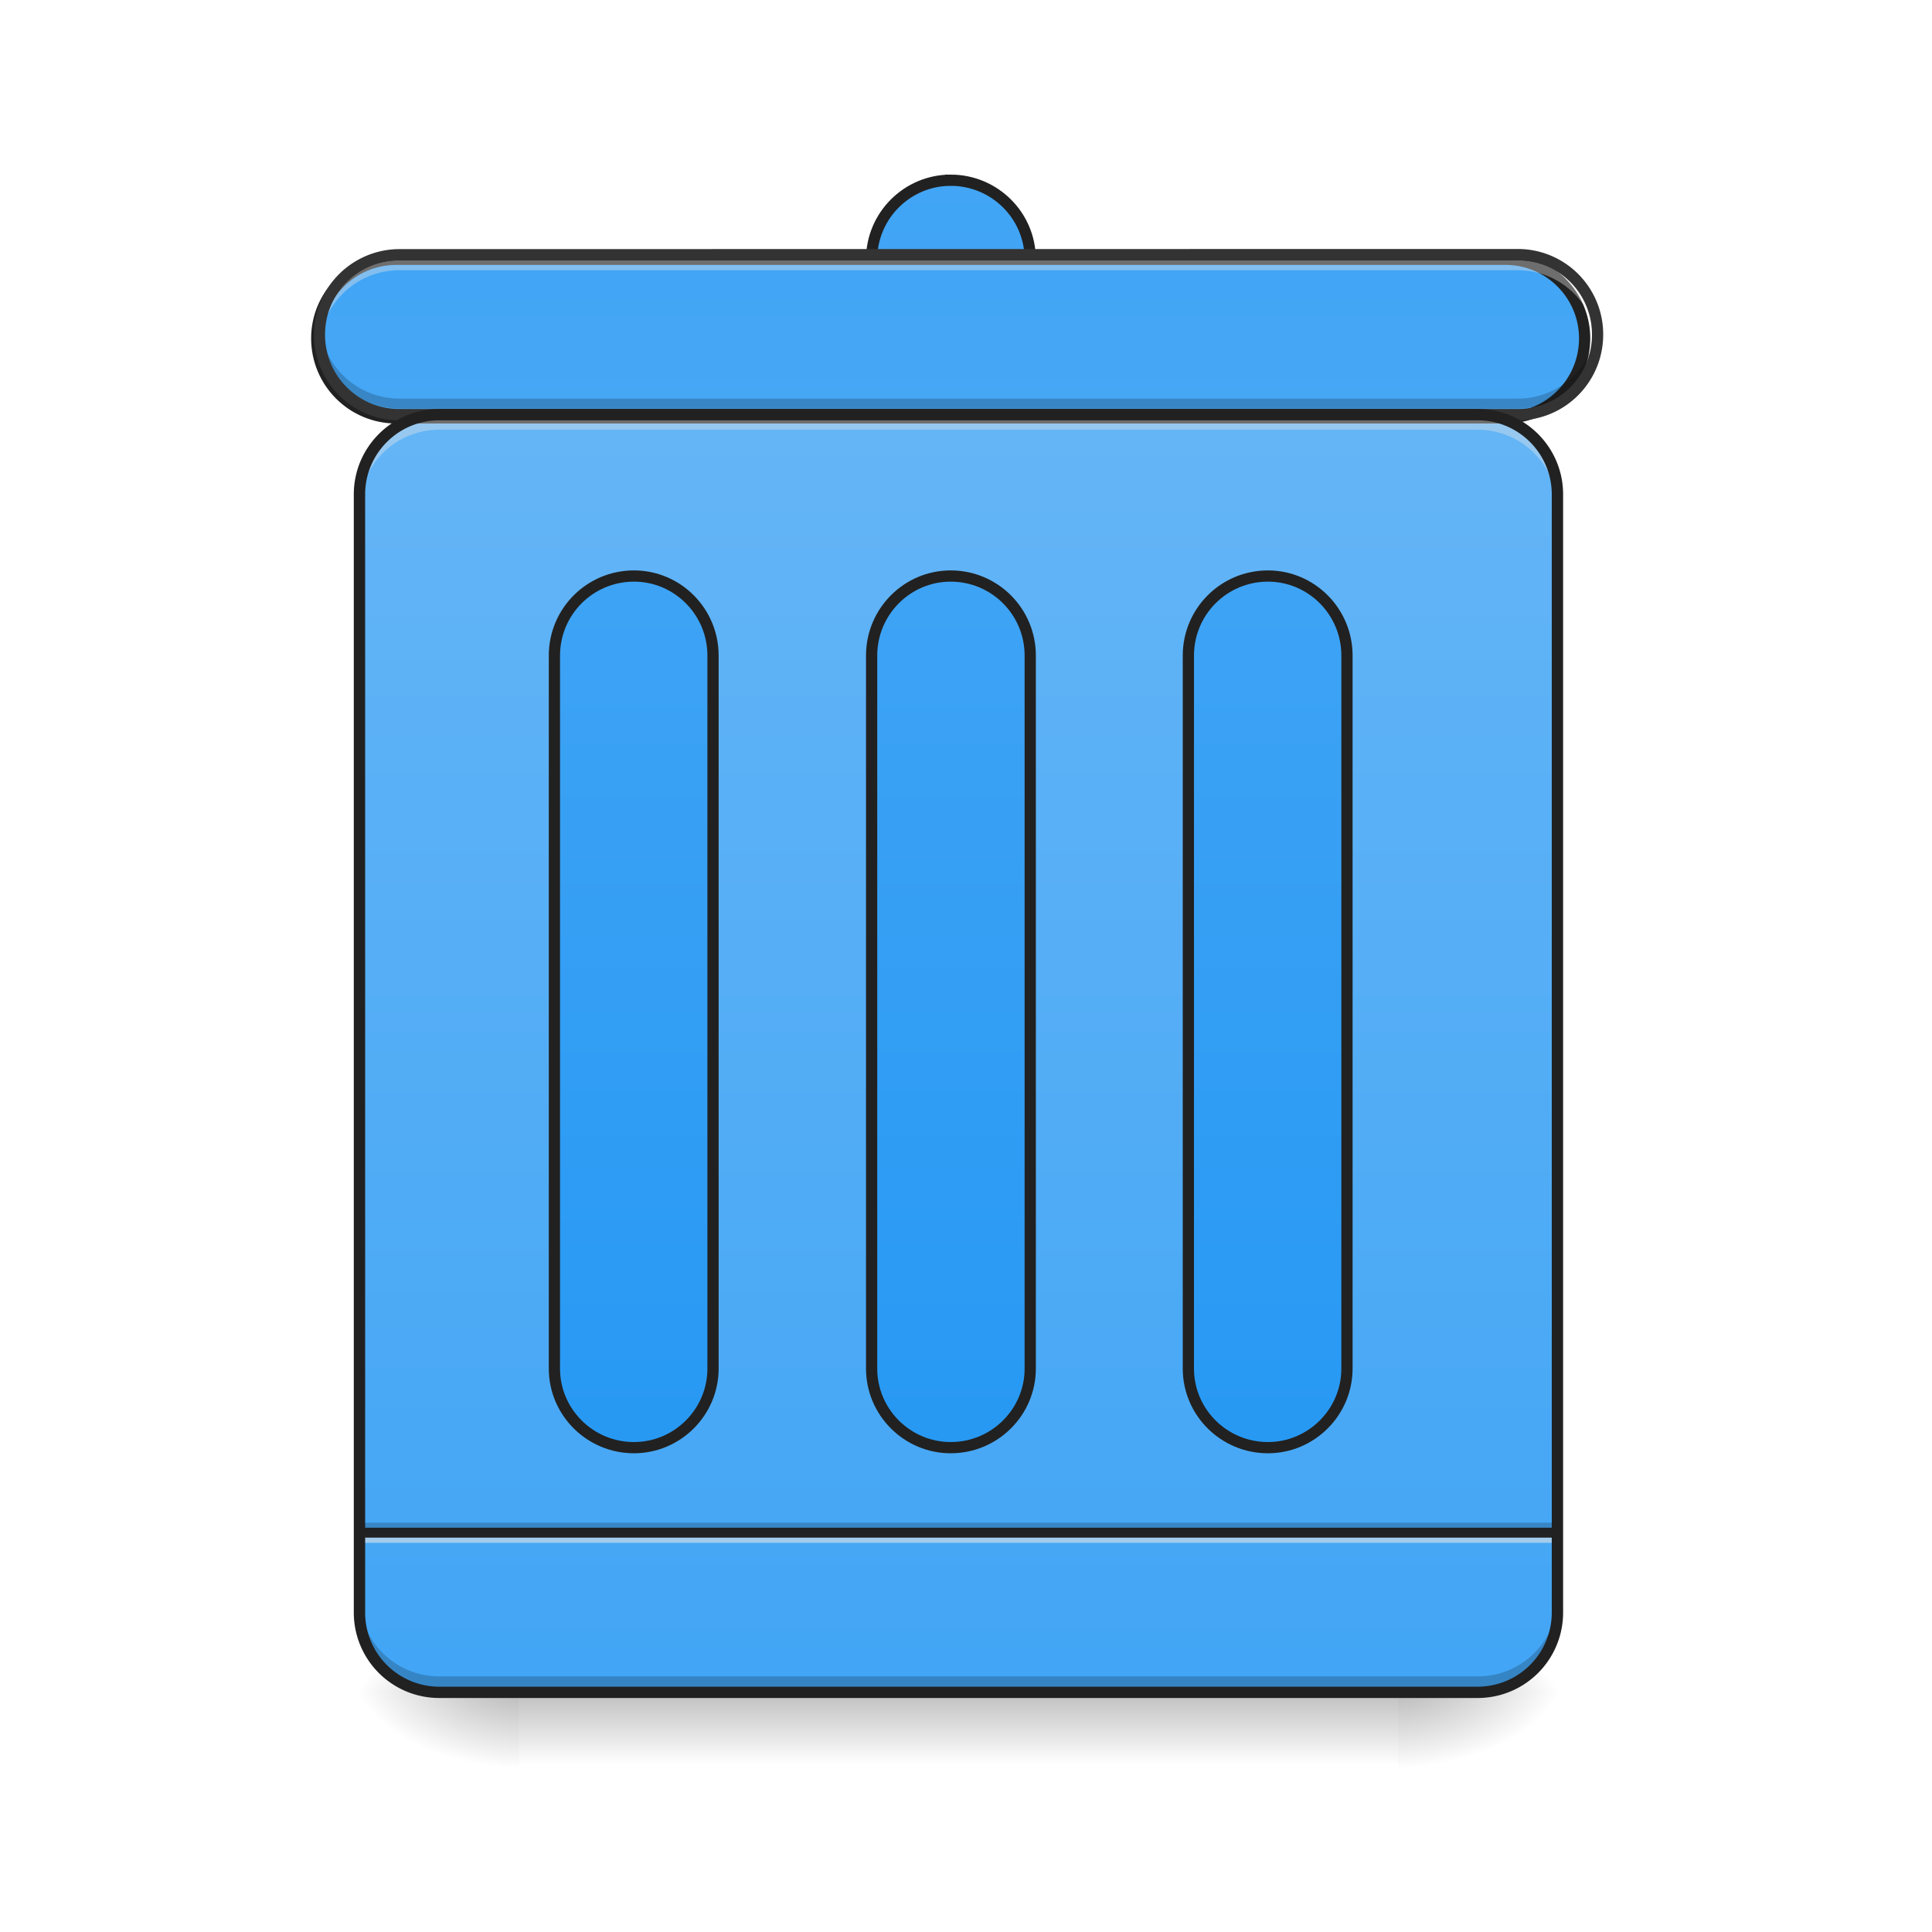 <svg xmlns="http://www.w3.org/2000/svg" width="16pt" height="16pt" viewBox="0 0 16 16"><defs><linearGradient id="a" gradientUnits="userSpaceOnUse" x1="254" y1="233.5" x2="254" y2="254.667" gradientTransform="matrix(.031 0 0 .031 0 6.72)"><stop offset="0" stop-opacity=".275"/><stop offset="1" stop-opacity="0"/></linearGradient><radialGradient id="b" gradientUnits="userSpaceOnUse" cx="450.909" cy="189.579" fx="450.909" fy="189.579" r="21.167" gradientTransform="matrix(0 -.039 -.07 0 24.742 31.798)"><stop offset="0" stop-opacity=".314"/><stop offset=".222" stop-opacity=".275"/><stop offset="1" stop-opacity="0"/></radialGradient><radialGradient id="c" gradientUnits="userSpaceOnUse" cx="450.909" cy="189.579" fx="450.909" fy="189.579" r="21.167" gradientTransform="matrix(0 .039 .07 0 -8.866 -3.764)"><stop offset="0" stop-opacity=".314"/><stop offset=".222" stop-opacity=".275"/><stop offset="1" stop-opacity="0"/></radialGradient><radialGradient id="d" gradientUnits="userSpaceOnUse" cx="450.909" cy="189.579" fx="450.909" fy="189.579" r="21.167" gradientTransform="matrix(0 -.039 .07 0 -8.866 31.798)"><stop offset="0" stop-opacity=".314"/><stop offset=".222" stop-opacity=".275"/><stop offset="1" stop-opacity="0"/></radialGradient><radialGradient id="e" gradientUnits="userSpaceOnUse" cx="450.909" cy="189.579" fx="450.909" fy="189.579" r="21.167" gradientTransform="matrix(0 .039 -.07 0 24.742 -3.764)"><stop offset="0" stop-opacity=".314"/><stop offset=".222" stop-opacity=".275"/><stop offset="1" stop-opacity="0"/></radialGradient><linearGradient id="f" gradientUnits="userSpaceOnUse" x1="254" y1="-105.167" x2="254" y2="233.5" gradientTransform="matrix(.031 0 0 .031 0 6.72)"><stop offset="0" stop-color="#64b5f6"/><stop offset="1" stop-color="#42a5f5"/></linearGradient><linearGradient id="g" gradientUnits="userSpaceOnUse" x1="254" y1="233.5" x2="254" y2="-168.667"><stop offset="0" stop-color="#2196f3"/><stop offset="1" stop-color="#42a5f5"/></linearGradient><linearGradient id="h" gradientUnits="userSpaceOnUse" x1="285.75" y1="191.167" x2="285.75" y2="-147.5"><stop offset="0" stop-color="#64b5f6"/><stop offset="1" stop-color="#42a5f5"/></linearGradient><linearGradient id="i" gradientUnits="userSpaceOnUse" x1="254" y1="233.5" x2="254" y2="-105.167" gradientTransform="translate(84.667)"><stop offset="0" stop-color="#2196f3"/><stop offset="1" stop-color="#42a5f5"/></linearGradient><linearGradient id="j" gradientUnits="userSpaceOnUse" x1="275.167" y1="233.5" x2="275.167" y2="-105.167"><stop offset="0" stop-color="#2196f3"/><stop offset="1" stop-color="#42a5f5"/></linearGradient><linearGradient id="k" gradientUnits="userSpaceOnUse" x1="254" y1="233.5" x2="254" y2="-105.167" gradientTransform="translate(-84.667)"><stop offset="0" stop-color="#2196f3"/><stop offset="1" stop-color="#42a5f5"/></linearGradient></defs><path d="M4.3 14.016h7.278v.664H4.301zm0 0" fill="url(#a)"/><path d="M11.578 14.016h1.32v-.66h-1.32zm0 0" fill="url(#b)"/><path d="M4.3 14.016H2.978v.664H4.3zm0 0" fill="url(#c)"/><path d="M4.3 14.016H2.978v-.66H4.3zm0 0" fill="url(#d)"/><path d="M11.578 14.016h1.32v.664h-1.32zm0 0" fill="url(#e)"/><path d="M3.637 3.434h8.601c.364 0 .66.296.66.66v9.261a.66.66 0 0 1-.66.66H3.637a.66.66 0 0 1-.66-.66V4.094c0-.364.296-.66.66-.66zm0 0" fill="url(#f)"/><path d="M2.977 12.61h9.921v.085H2.977zm0 0" fill-opacity=".196"/><path d="M2.977 12.695h9.921v.082H2.977zm0 0" fill="#e6e6e6" fill-opacity=".588"/><path d="M2.977 12.652h9.921v.082H2.977zm0 0" fill="#212121" fill-opacity=".992"/><path d="M253.976-168.63c11.749 0 21.248 9.5 21.248 21.124 0 11.748-9.5 21.123-21.248 21.123-11.624 0-21.123-9.375-21.123-21.123 0-11.624 9.499-21.123 21.123-21.123zm0 0" transform="matrix(.031 0 0 .031 0 6.72)" fill="url(#g)" stroke-width="3" stroke-linecap="round" stroke="#212121"/><path d="M105.865-147.506h296.347c11.623 0 21.123 9.499 21.123 21.123 0 11.748-9.5 21.248-21.123 21.248H105.865c-11.749 0-21.248-9.5-21.248-21.248 0-11.624 9.499-21.123 21.248-21.123zm0 0" transform="matrix(.031 0 0 .031 0 6.72)" fill="url(#h)" stroke-width="3" stroke-linecap="round" stroke="#212121"/><path d="M338.718-62.89c11.624 0 21.123 9.5 21.123 21.248V148.84c0 11.624-9.5 21.123-21.123 21.123-11.75 0-21.248-9.499-21.248-21.123V-41.642c0-11.748 9.499-21.248 21.248-21.248zm0 0" transform="matrix(.031 0 0 .031 0 6.72)" fill="url(#i)" stroke-width="3" stroke-linecap="round" stroke="#212121"/><path d="M3.309 2.156a.66.66 0 0 0-.664.66v.082c0-.363.296-.66.664-.66h9.261c.364 0 .66.297.66.66v-.082a.66.66 0 0 0-.66-.66zm0 0" fill="#e6e6e6" fill-opacity=".392"/><path d="M3.309 3.383a.663.663 0 0 1-.664-.66v-.086c0 .367.296.664.664.664h9.261c.364 0 .66-.297.66-.664v.086c0 .363-.296.66-.66.66zm0 0" fill-opacity=".196"/><path d="M3.309 2.063a.709.709 0 1 0 0 1.418h9.261c.39 0 .707-.317.707-.711a.707.707 0 0 0-.707-.708zm0 .093h9.261c.34 0 .614.274.614.614a.613.613 0 0 1-.614.617H3.31a.614.614 0 0 1-.618-.617c0-.34.274-.614.618-.614zm0 0" fill="#333"/><path d="M3.637 3.477a.66.66 0 0 0-.66.66v.082c0-.364.296-.66.66-.66h8.601a.66.66 0 0 1 .66.66v-.082a.657.657 0 0 0-.66-.66zm0 0" fill="#e6e6e6" fill-opacity=".392"/><path d="M3.637 13.969a.663.663 0 0 1-.66-.664v-.082c0 .367.296.66.66.66h8.601c.367 0 .66-.293.66-.66v.082a.66.66 0 0 1-.66.664zm0 0" fill-opacity=".196"/><path d="M3.637 3.434h8.601c.364 0 .66.296.66.66v9.261a.66.66 0 0 1-.66.66H3.637a.66.66 0 0 1-.66-.66V4.094c0-.364.296-.66.66-.66zm0 0" fill="none" stroke-width=".094" stroke-linecap="round" stroke="#212121"/><path d="M253.976-62.89c11.749 0 21.248 9.5 21.248 21.248V148.84c0 11.624-9.5 21.123-21.248 21.123-11.624 0-21.123-9.499-21.123-21.123V-41.642c0-11.748 9.499-21.248 21.123-21.248zm0 0" transform="matrix(.031 0 0 .031 0 6.72)" fill="url(#j)" stroke-width="3" stroke-linecap="round" stroke="#212121"/><path d="M169.359-62.89c11.624 0 21.123 9.5 21.123 21.248V148.84c0 11.624-9.5 21.123-21.123 21.123-11.75 0-21.248-9.499-21.248-21.123V-41.642c0-11.748 9.499-21.248 21.248-21.248zm0 0" transform="matrix(.031 0 0 .031 0 6.72)" fill="url(#k)" stroke-width="3" stroke-linecap="round" stroke="#212121"/></svg>